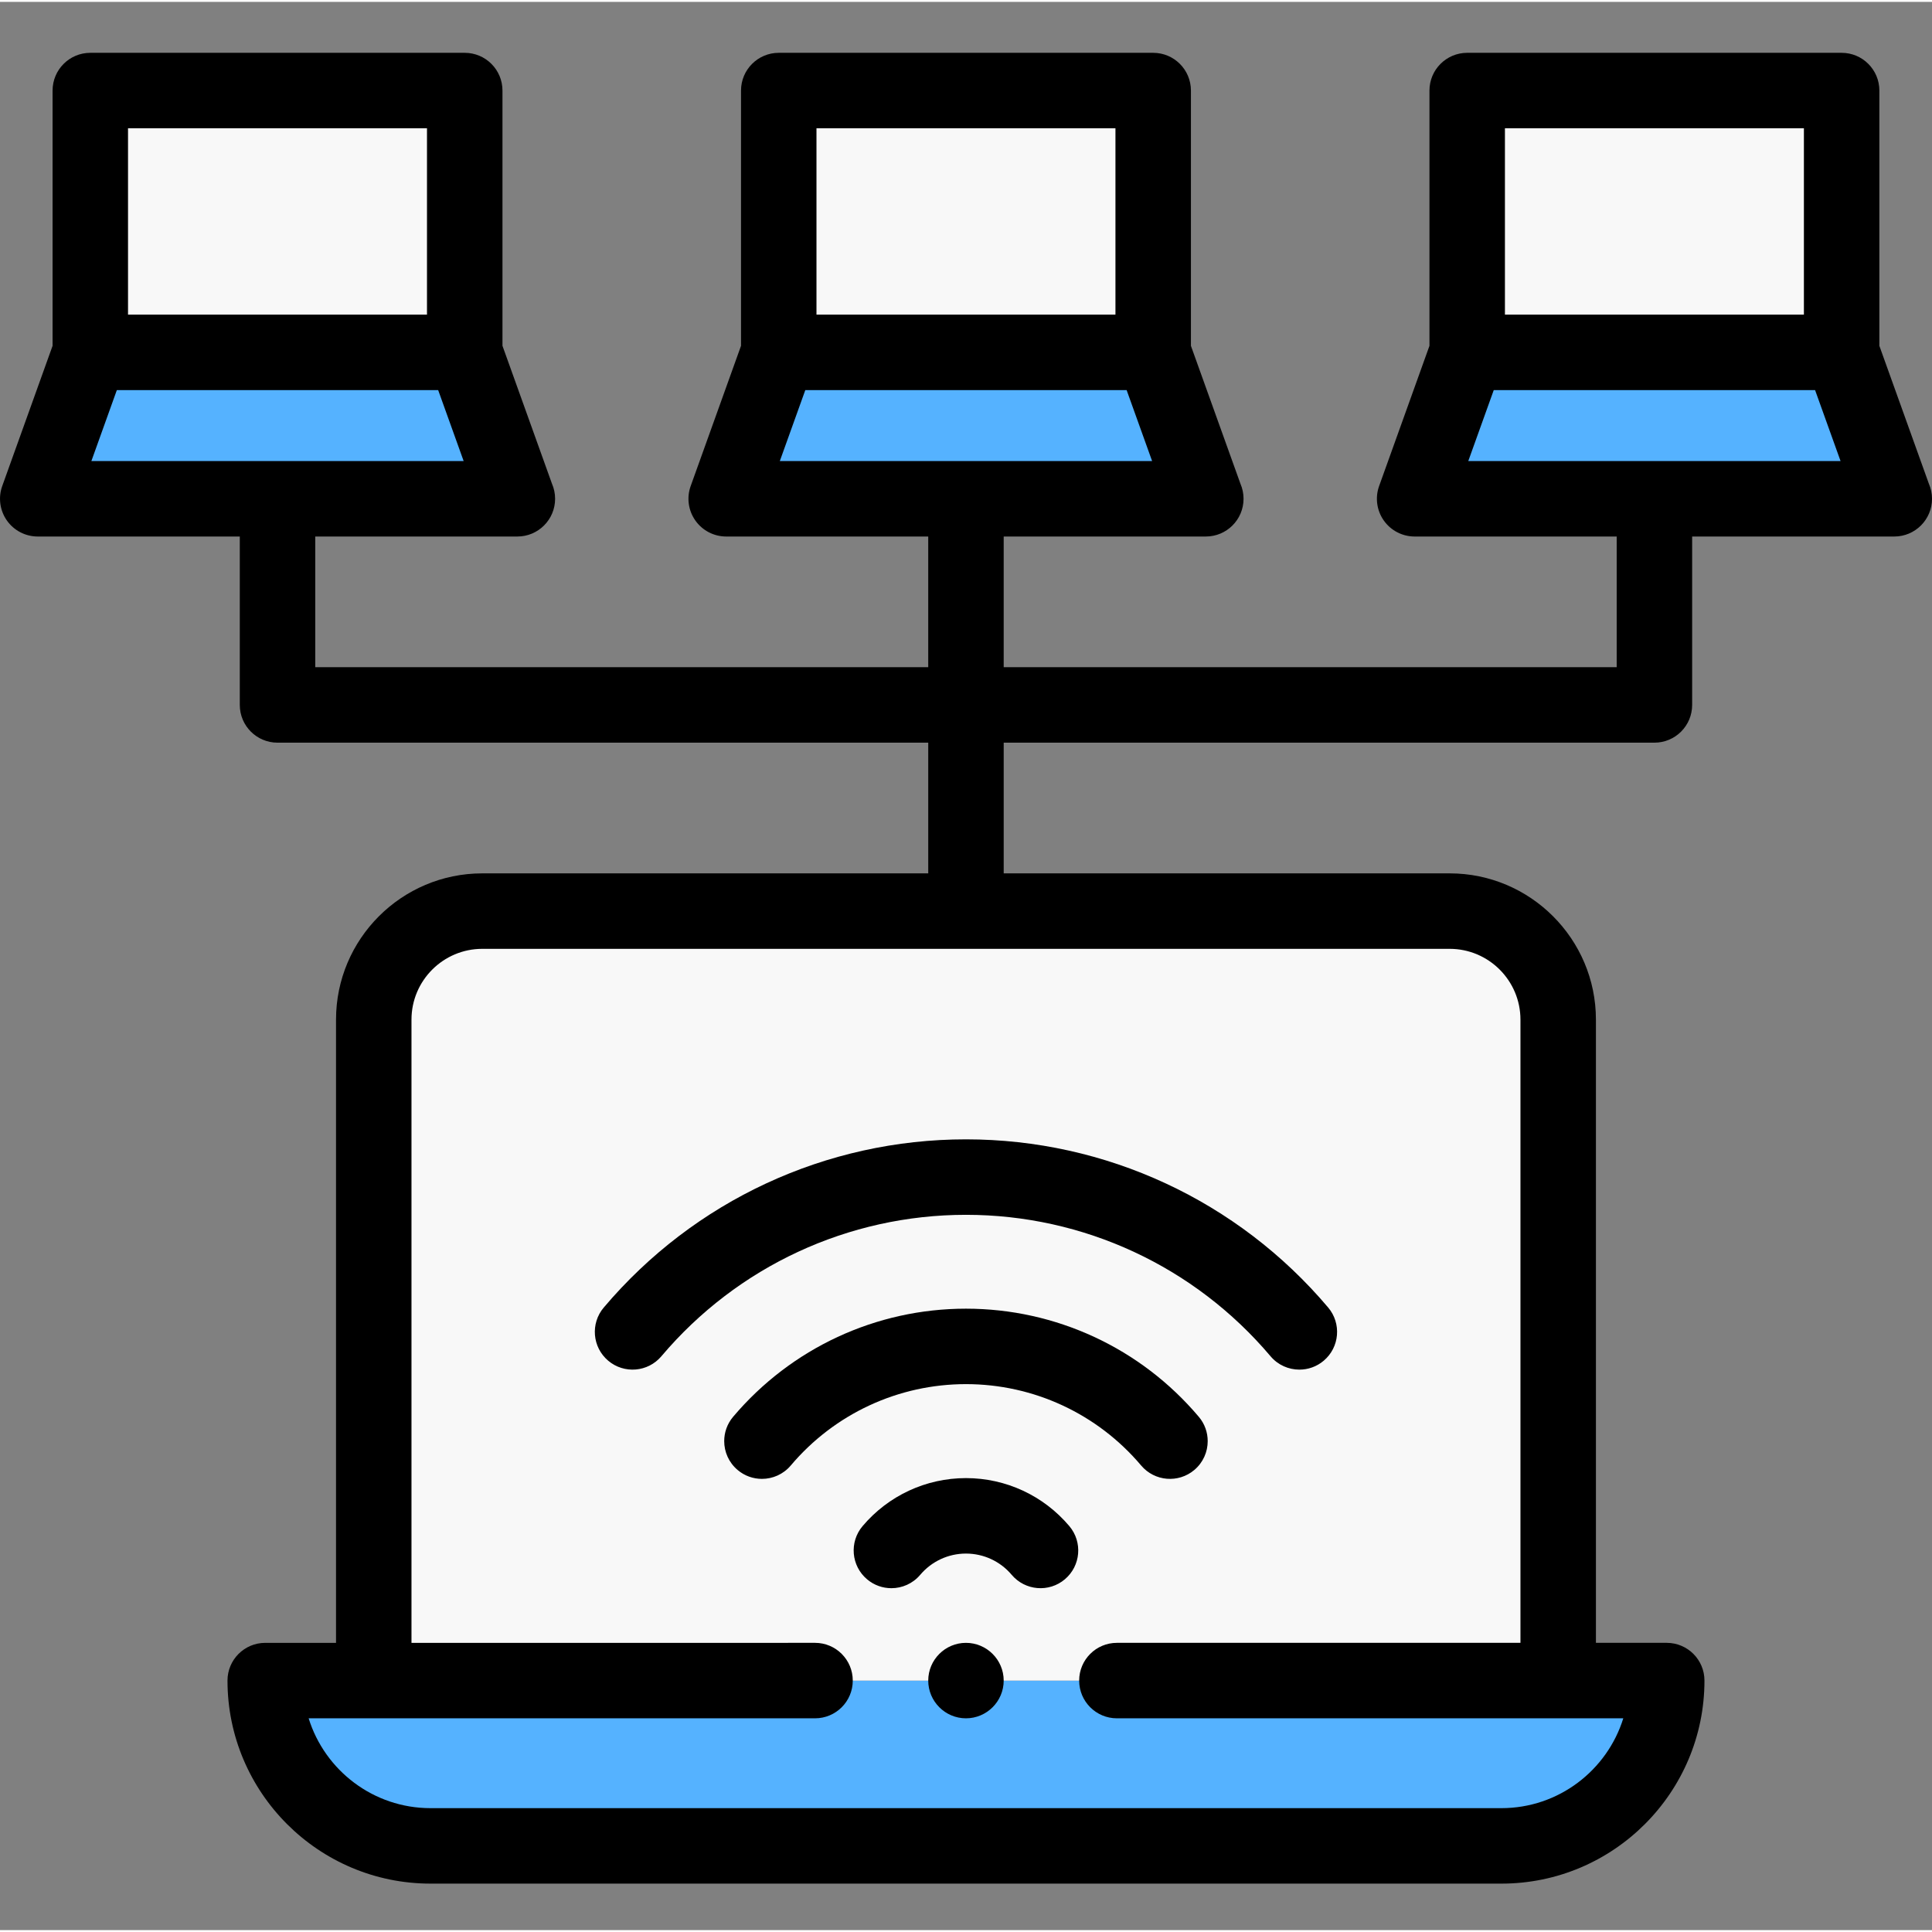 <svg height="511pt" viewBox="0 -13 511.999 511" width="511pt" xmlns="http://www.w3.org/2000/svg"><rect x="0" y="-13" width="511.999" height="511" fill="#808080" stroke="none"/><g fill-rule="evenodd"><path d="m441.695 431.871c0 24.094-19.715 43.809-43.805 43.809h-283.801c-24.09 0-43.805-19.715-43.805-43.809zm0 0" fill="#55b2ff"/><g fill="#f8f8f8"><path d="m127.805 227.953h256.371c15.816 0 28.758 12.945 28.758 28.758v175.16h-313.887v-175.16c0-15.816 12.941-28.758 28.758-28.758zm0 0"/><path d="m23.926 10.5h99.23v69.387h-99.23zm0 0"/><path d="m206.375 10.5h99.23v69.387h-99.23zm0 0"/><path d="m388.82 10.5h99.23v69.387h-99.23zm0 0"/></g><path d="m23.926 79.887h99.23l13.93 38.797h-127.086zm0 0" fill="#55b2ff"/><path d="m206.375 79.887h99.23l13.926 38.797h-127.086zm0 0" fill="#55b2ff"/><path d="m388.82 79.887h99.23l13.93 38.797h-127.086zm0 0" fill="#55b2ff"/><path d="m511.172 114.695-13.121-36.551v-67.645c0-5.523-4.477-10-10-10h-99.23c-5.523 0-10 4.477-10 10v67.645l-13.34 37.16c-1.098 3.062-.641 6.469 1.234 9.133 1.871 2.66 4.922 4.246 8.18 4.246h53.543v34.633h-162.449v-34.633h53.543c.008-.004.012 0 .02 0 5.523 0 10-4.48 10-10 0-1.418-.293-2.766-.824-3.988l-13.121-36.551v-67.645c0-5.523-4.477-10-10-10h-99.23c-5.523 0-10 4.477-10 10v67.645l-13.34 37.16c-1.102 3.062-.641 6.469 1.234 9.133 1.871 2.66 4.922 4.246 8.176 4.246h53.543v34.633h-162.445v-34.633h53.543c.004-.004.012 0 .02 0 5.523 0 10-4.48 10-10 0-1.418-.297-2.766-.828-3.988l-13.121-36.551v-67.645c0-5.523-4.477-10-10-10h-99.23c-5.52 0-9.996 4.477-9.996 10v67.645l-13.34 37.16c-1.102 3.062-.641 6.469 1.23 9.133 1.871 2.66 4.922 4.246 8.18 4.246h53.543v44.633c0 5.523 4.477 10 10 10h172.445v34.637h-118.184c-21.371 0-38.758 17.387-38.758 38.758v165.164h-18.762c-5.523 0-10 4.477-10 9.996 0 29.668 24.137 53.809 53.805 53.809h283.801c29.668 0 53.805-24.141 53.805-53.809 0-5.52-4.477-10-10-10h-18.762v-165.16c0-21.371-17.387-38.758-38.758-38.758h-118.188v-34.637h172.445c5.523 0 10-4.477 10-10v-44.633h53.547c.004-.004.012 0 .02 0 5.523 0 10-4.48 10-10 0-1.418-.297-2.766-.828-3.988zm-294.797-94.195h79.23v49.387h-79.23zm-2.965 69.387h85.16l6.75 18.797h-98.66zm-179.484-69.387h79.23v49.387h-79.23zm-2.965 69.387h85.16l6.75 18.797h-98.656zm371.973 166.824v165.16h-106.945c-5.523 0-10 4.48-10 10 0 5.523 4.477 10 10 10h134.199c-4.273 13.773-17.137 23.809-32.297 23.809h-283.801c-15.16 0-28.023-10.031-32.297-23.809h134.199c5.523 0 10-4.477 10-10 0-5.52-4.477-10-10-10l-106.945.004v-165.164c0-10.344 8.418-18.758 18.762-18.758h256.367c10.34 0 18.758 8.414 18.758 18.758zm-4.113-236.211h79.23v49.387h-79.23zm-9.715 88.184 6.75-18.797h85.16l6.75 18.797zm0 0"/><path d="m255.988 378.211c-10.574 0-20.562 4.637-27.395 12.723-3.566 4.219-3.035 10.527 1.184 14.09 1.875 1.59 4.168 2.363 6.449 2.363 2.84 0 5.664-1.203 7.641-3.543 3.027-3.578 7.445-5.633 12.125-5.633 4.676 0 9.094 2.051 12.117 5.633 3.566 4.215 9.875 4.746 14.094 1.18 4.215-3.562 4.746-9.871 1.18-14.09-6.828-8.086-16.816-12.723-27.395-12.723zm0 0"/><path d="m255.988 333.312c-23.82 0-46.309 10.441-61.703 28.652-1.586 1.875-2.363 4.168-2.363 6.449 0 2.844 1.207 5.664 3.547 7.641 1.875 1.59 4.168 2.363 6.449 2.363 2.84 0 5.664-1.203 7.641-3.543 11.582-13.707 28.508-21.566 46.43-21.566s34.844 7.859 46.426 21.566c3.566 4.219 9.875 4.746 14.094 1.18 2.34-1.977 3.543-4.797 3.543-7.641 0-2.281-.773-4.574-2.363-6.449-15.387-18.211-37.875-28.652-61.699-28.652zm0 0"/><path d="m160 333.012c-3.566 4.219-3.035 10.527 1.18 14.09 4.219 3.566 10.527 3.039 14.094-1.18 20.137-23.824 49.559-37.484 80.715-37.484 31.16 0 60.578 13.66 80.715 37.484 1.98 2.34 4.801 3.543 7.645 3.543 2.277 0 4.57-.773 6.449-2.363 4.219-3.562 4.746-9.871 1.184-14.09-23.945-28.328-58.934-44.574-95.992-44.574-37.059 0-72.043 16.246-95.988 44.574zm0 0"/><path d="m255.988 421.871c-5.508 0-9.996 4.492-9.996 10 0 5.508 4.488 10 9.996 10 5.508 0 10-4.492 10-10 0-5.508-4.492-10-10-10zm0 0"/></g></svg>